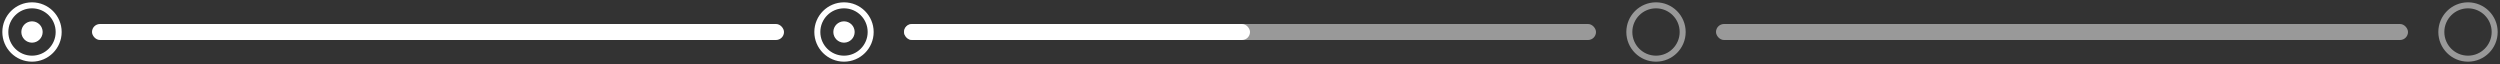<svg width="625" height="16" viewBox="0 0 625 16" fill="none" xmlns="http://www.w3.org/2000/svg">
<rect x="0" y="0" width="625" height="16" fill="#333333" stroke="none"/>
<g clip-path="url(#clip0_5_3544)">
<path d="M8 14.666C11.682 14.666 14.667 11.682 14.667 8C14.667 4.318 11.682 1.333 8 1.333C4.318 1.333 1.333 4.318 1.333 8C1.333 11.682 4.318 14.666 8 14.666Z" stroke="white" stroke-width="1.5" stroke-linecap="round" stroke-linejoin="round"/>
<path d="M8 10.666C9.473 10.666 10.667 9.472 10.667 8C10.667 6.527 9.473 5.333 8 5.333C6.527 5.333 5.333 6.527 5.333 8C5.333 9.472 6.527 10.666 8 10.666Z" fill="white"/>
</g>
<rect x="23" y="6" width="173" height="4" rx="2" fill="white"/>
<g clip-path="url(#clip1_5_3544)">
<path d="M211 14.666C214.682 14.666 217.667 11.682 217.667 8C217.667 4.318 214.682 1.333 211 1.333C207.318 1.333 204.333 4.318 204.333 8C204.333 11.682 207.318 14.666 211 14.666Z" stroke="white" stroke-width="1.5" stroke-linecap="round" stroke-linejoin="round"/>
<path d="M211 10.666C212.473 10.666 213.667 9.472 213.667 8C213.667 6.527 212.473 5.333 211 5.333C209.527 5.333 208.333 6.527 208.333 8C208.333 9.472 209.527 10.666 211 10.666Z" fill="white"/>
</g>
<rect x="226" y="6" width="173" height="4" rx="2" fill="white" fill-opacity="0.5"/>
<rect x="226" y="6" width="86.5" height="4" rx="2" fill="white"/>
<g clip-path="url(#clip2_5_3544)">
<path d="M414 14.666C417.682 14.666 420.667 11.682 420.667 8C420.667 4.318 417.682 1.333 414 1.333C410.318 1.333 407.333 4.318 407.333 8C407.333 11.682 410.318 14.666 414 14.666Z" stroke="white" stroke-opacity="0.5" stroke-width="1.5" stroke-linecap="round" stroke-linejoin="round"/>
</g>
<rect x="429" y="6" width="173" height="4" rx="2" fill="white" fill-opacity="0.5"/>
<g clip-path="url(#clip3_5_3544)">
<path d="M617 14.666C620.682 14.666 623.667 11.682 623.667 8C623.667 4.318 620.682 1.333 617 1.333C613.318 1.333 610.333 4.318 610.333 8C610.333 11.682 613.318 14.666 617 14.666Z" stroke="white" stroke-opacity="0.5" stroke-width="1.5" stroke-linecap="round" stroke-linejoin="round"/>
</g>
<defs>
<clipPath id="clip0_5_3544">
<rect width="16" height="16" fill="white"/>
</clipPath>
<clipPath id="clip1_5_3544">
<rect width="16" height="16" fill="white" transform="translate(203)"/>
</clipPath>
<clipPath id="clip2_5_3544">
<rect width="16" height="16" fill="white" transform="translate(406)"/>
</clipPath>
<clipPath id="clip3_5_3544">
<rect width="16" height="16" fill="white" transform="translate(609)"/>
</clipPath>
</defs>
</svg>
